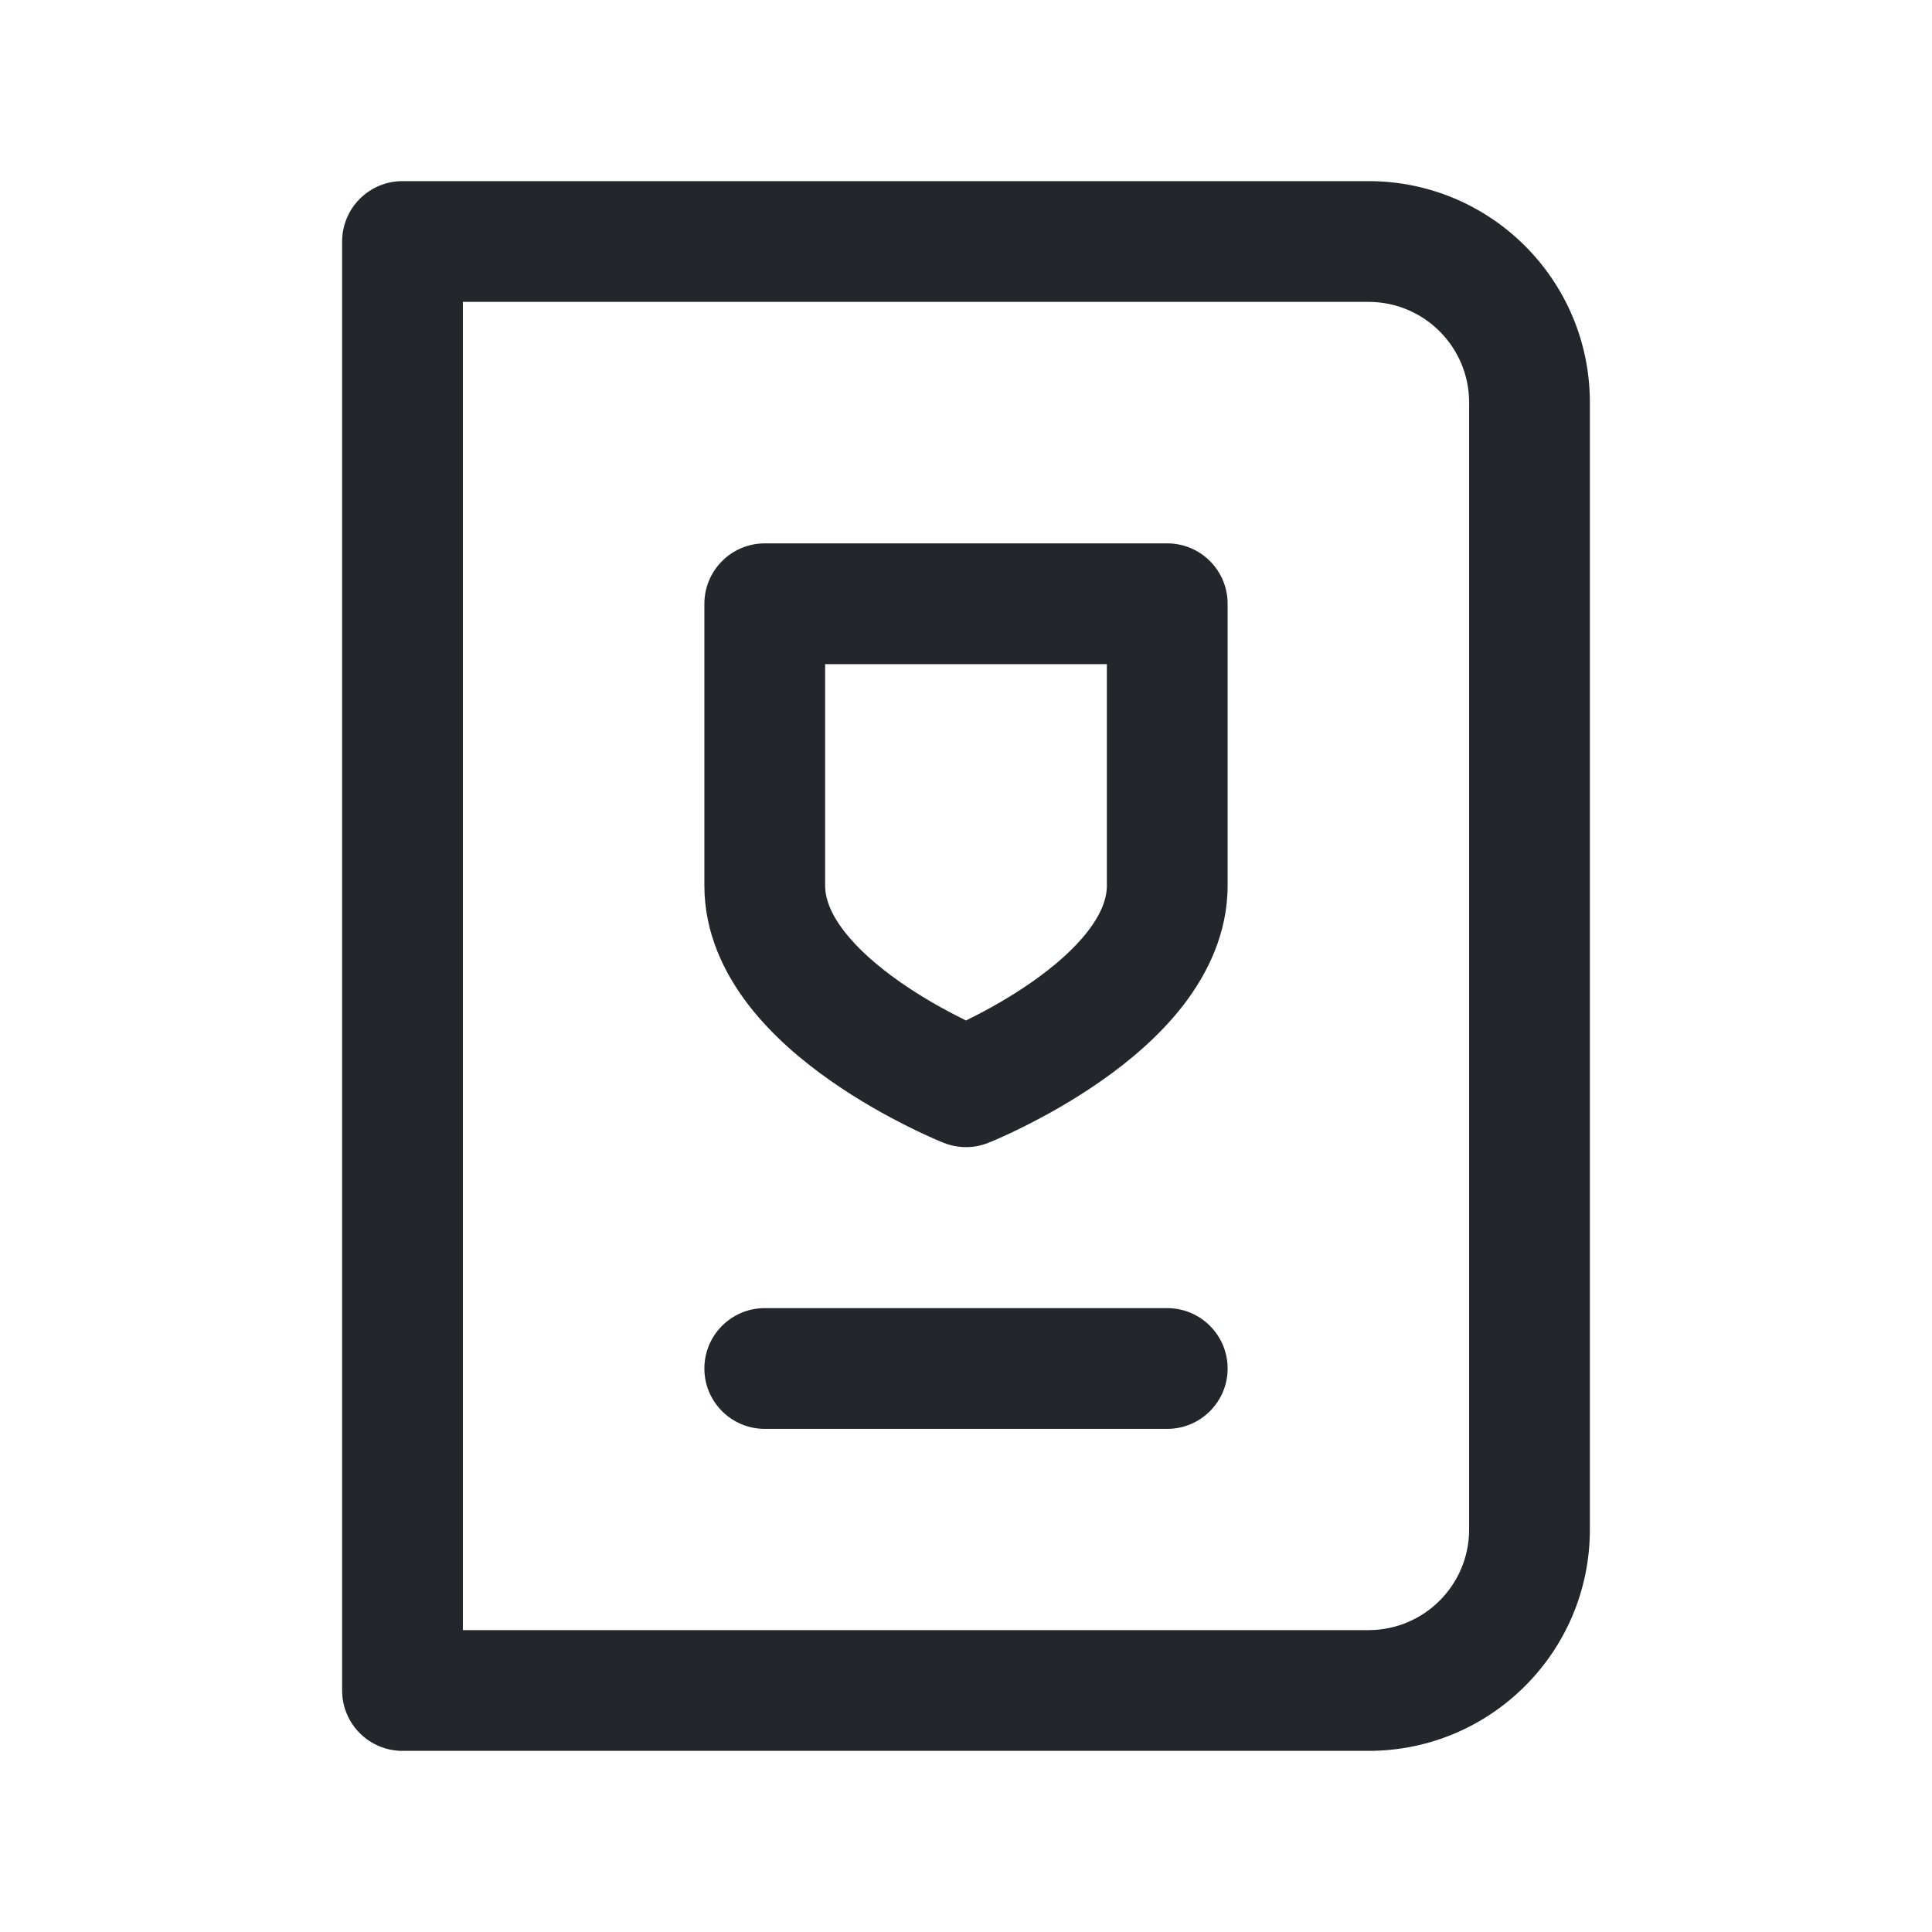 <svg width="24" height="24" viewBox="0 0 24 24" fill="none" xmlns="http://www.w3.org/2000/svg">
<path fill-rule="evenodd" clip-rule="evenodd" d="M4.25 3C4.25 2.586 4.586 2.25 5 2.25H17C18.519 2.25 19.75 3.481 19.75 5V19C19.75 20.519 18.519 21.75 17 21.75H5C4.586 21.75 4.25 21.414 4.25 21V3ZM5.75 3.75V20.25H17C17.69 20.25 18.25 19.69 18.25 19V5C18.25 4.31 17.69 3.75 17 3.75H5.75ZM8.97 6.97C9.11 6.829 9.301 6.75 9.5 6.75H14.5C14.914 6.75 15.25 7.086 15.25 7.5V11C15.25 11.592 15.002 12.092 14.704 12.481C14.406 12.868 14.028 13.184 13.68 13.427C13.329 13.673 12.982 13.863 12.726 13.991C12.597 14.056 12.489 14.105 12.411 14.14C12.372 14.157 12.341 14.17 12.319 14.18L12.291 14.191L12.283 14.194L12.28 14.196L12.279 14.196L12 13.5L11.721 14.196L11.72 14.196L11.717 14.194L11.709 14.191L11.681 14.18C11.659 14.17 11.628 14.157 11.589 14.14C11.511 14.105 11.403 14.056 11.274 13.991C11.018 13.863 10.671 13.673 10.32 13.427C9.972 13.184 9.594 12.868 9.296 12.481C8.997 12.092 8.75 11.592 8.75 11V7.501C8.75 7.302 8.829 7.11 8.97 6.97ZM11.721 14.196C11.721 14.196 11.722 14.196 12 13.5C12.278 14.196 12.279 14.196 12.279 14.196C12.101 14.268 11.9 14.268 11.721 14.196ZM10.25 8.25V11C10.25 11.158 10.315 11.345 10.485 11.566C10.656 11.789 10.903 12.004 11.18 12.198C11.454 12.39 11.732 12.543 11.945 12.649L12 12.677C12.018 12.668 12.036 12.659 12.055 12.649C12.268 12.543 12.546 12.39 12.82 12.198C13.097 12.004 13.344 11.789 13.515 11.566C13.685 11.345 13.75 11.158 13.75 11V8.25H10.25ZM9.5 16.25C9.086 16.25 8.75 16.586 8.75 17C8.75 17.414 9.086 17.75 9.5 17.75H14.5C14.914 17.75 15.25 17.414 15.25 17C15.25 16.586 14.914 16.25 14.5 16.25H9.5Z" fill="#23262A"/>
</svg>
